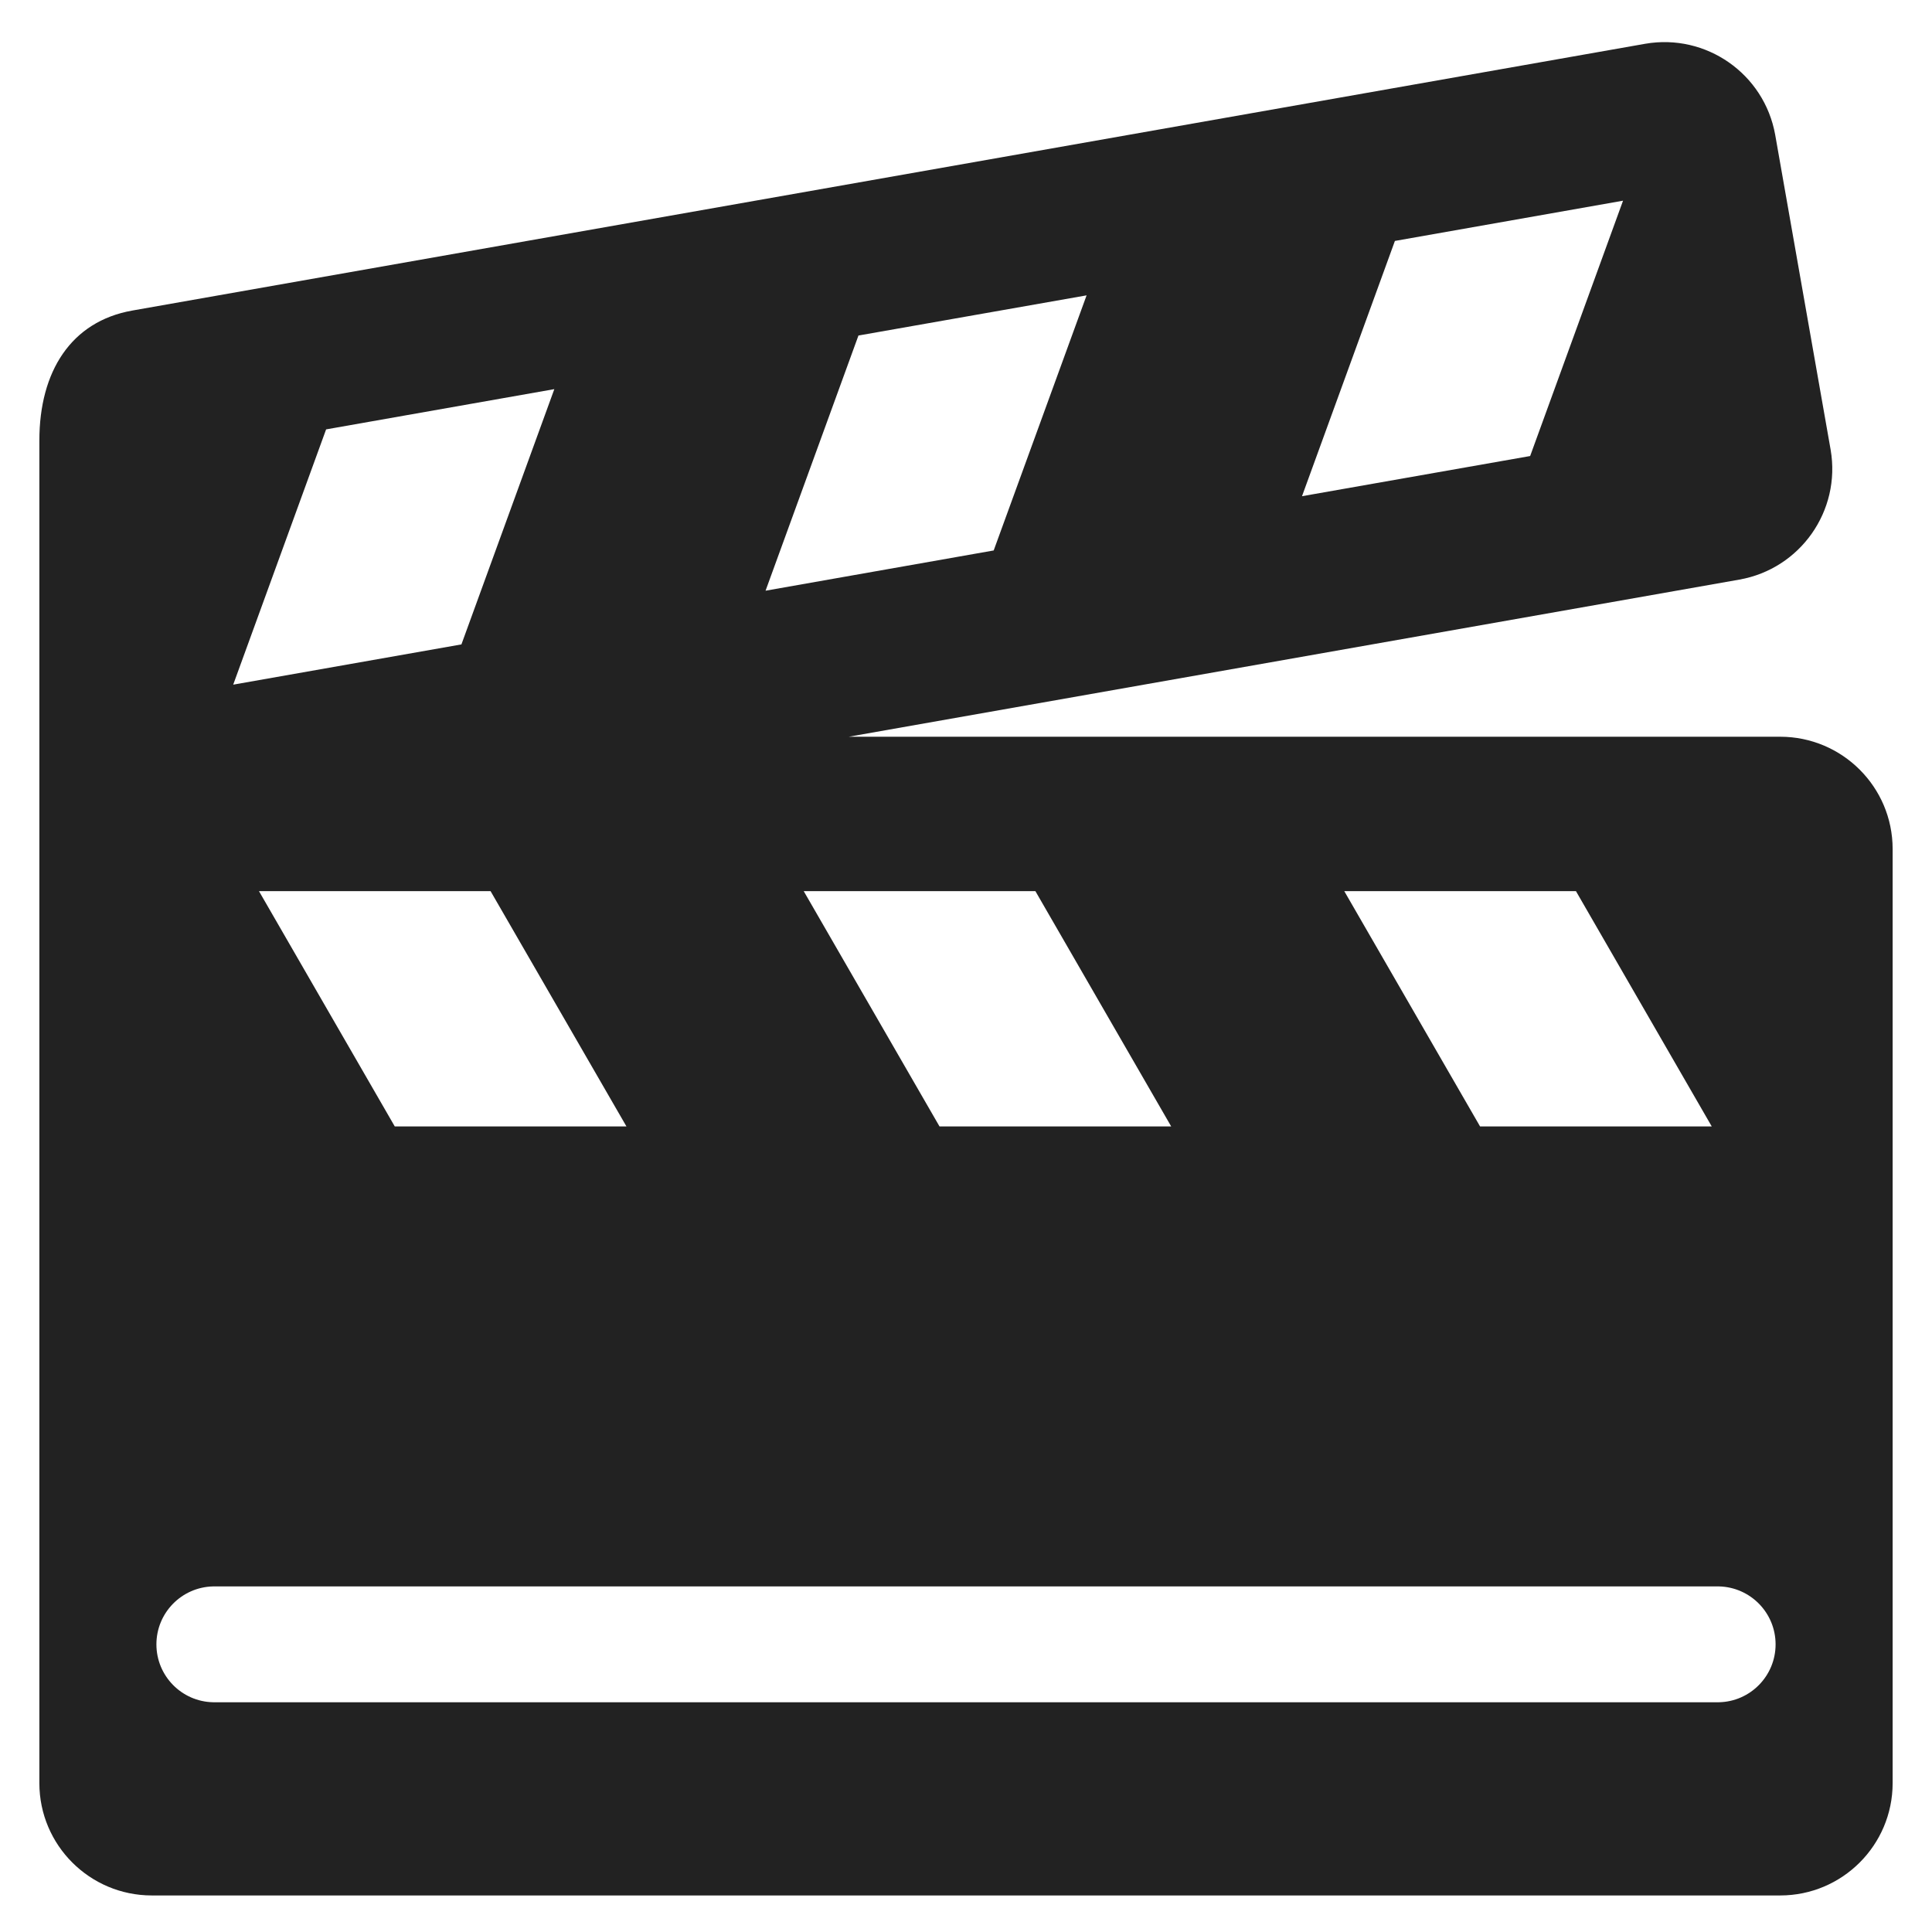 <svg xmlns="http://www.w3.org/2000/svg" xmlns:xlink="http://www.w3.org/1999/xlink" width="24" height="24" viewBox="0 0 24 24">
  <defs>
    <path id="entertainment-a" d="M22.116,9.152 L10.543,9.152 L21.607,7.2 C22.364,7.066 22.871,6.346 22.741,5.588 L22.052,1.674 C21.916,0.917 21.194,0.412 20.436,0.544 L1.642,3.858 C0.883,3.993 0.489,4.614 0.489,5.472 L0.489,22.152 C0.49,22.921 1.114,23.545 1.884,23.546 L22.116,23.546 C22.886,23.545 23.51,22.921 23.511,22.152 L23.511,10.545 C23.51,9.776 22.885,9.153 22.116,9.152 L22.116,9.152 Z M17.328,2.993 L20.162,2.493 L19.008,5.665 L16.174,6.164 L17.328,2.993 Z M4.051,5.334 L6.886,4.834 L5.732,8.005 L2.897,8.505 L4.051,5.334 Z M4.904,13.993 L3.217,11.07 L6.094,11.07 L7.782,13.993 L4.904,13.993 Z M10.664,4.168 L13.498,3.669 L12.344,6.838 L9.51,7.338 L10.664,4.168 Z M11.671,13.993 L9.984,11.07 L12.862,11.07 L14.549,13.993 L11.671,13.993 Z M18.386,13.993 L16.699,11.07 L19.577,11.07 L21.264,13.993 L18.386,13.993 L18.386,13.993 Z M2.647,21.146 C2.256,21.138 1.943,20.818 1.943,20.427 C1.943,20.035 2.256,19.716 2.647,19.707 L21.353,19.707 C21.744,19.716 22.057,20.035 22.057,20.427 C22.057,20.818 21.744,21.138 21.353,21.146 L2.647,21.146 L2.647,21.146 Z"/>
  </defs>
  <use fill="#222" fill-rule="evenodd" xlink:href="#entertainment-a"/>
</svg>

